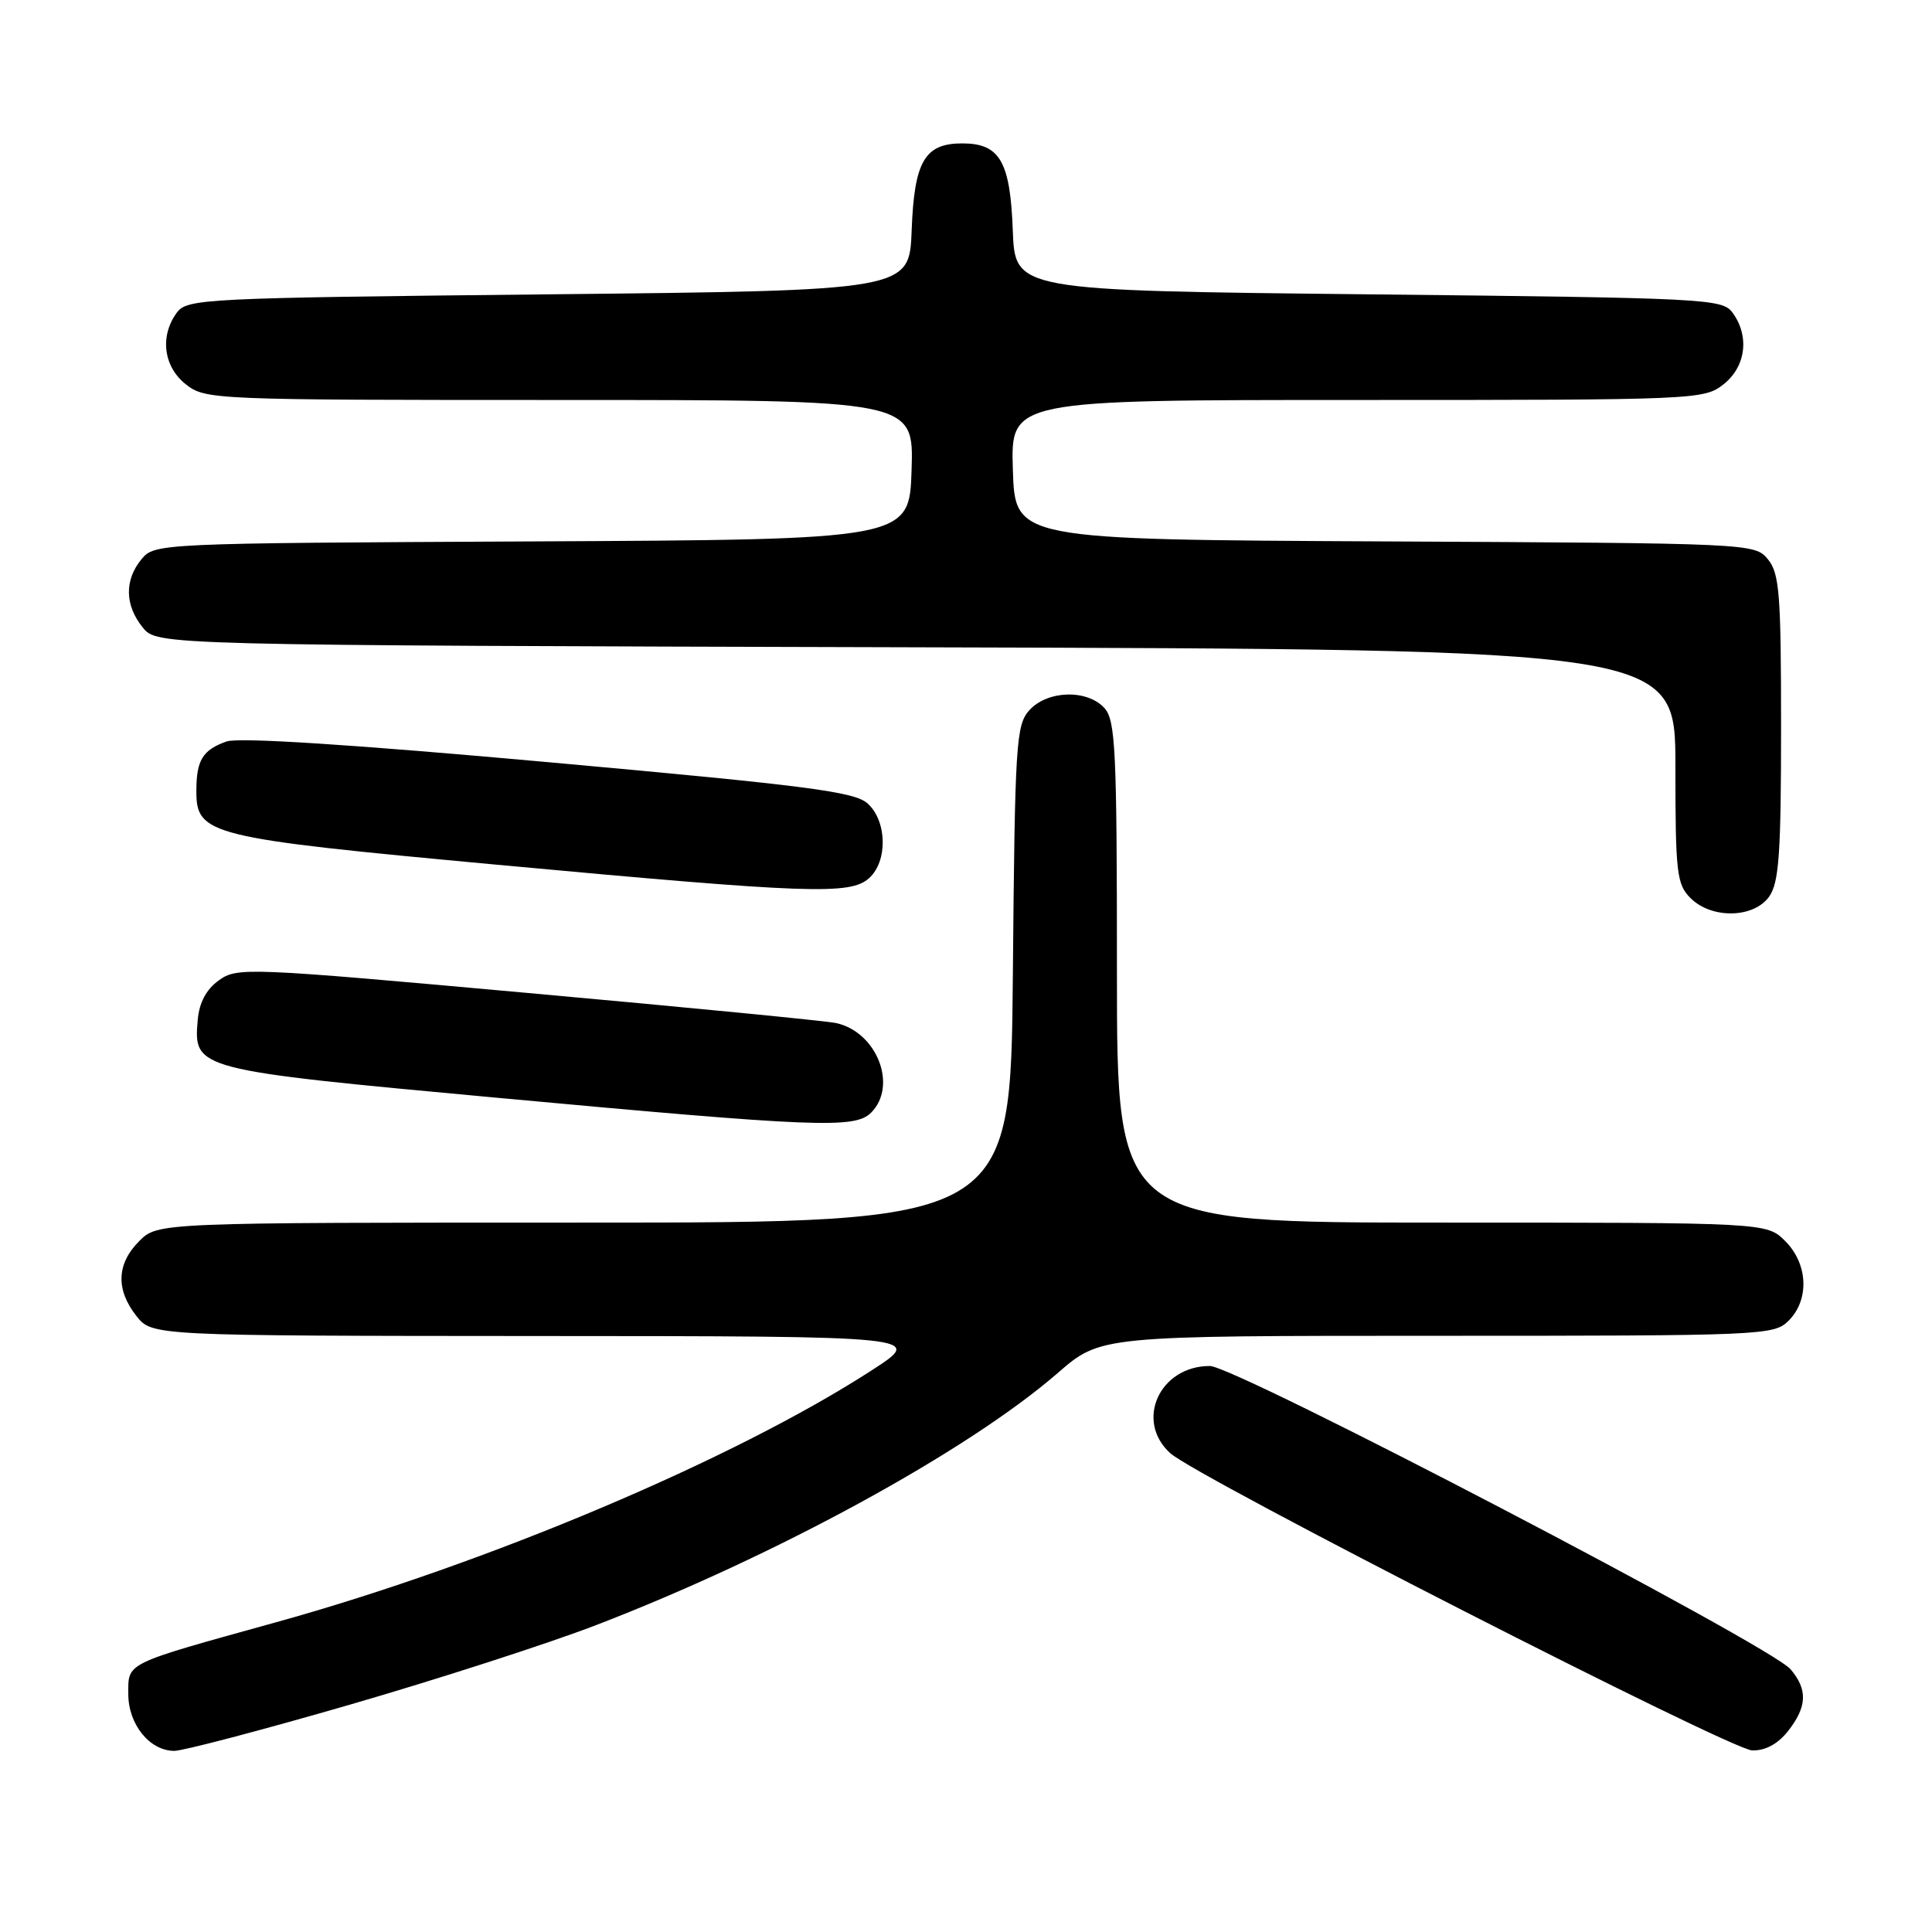 <?xml version="1.0" encoding="UTF-8" standalone="no"?>
<!DOCTYPE svg PUBLIC "-//W3C//DTD SVG 1.1//EN" "http://www.w3.org/Graphics/SVG/1.1/DTD/svg11.dtd" >
<svg xmlns="http://www.w3.org/2000/svg" xmlns:xlink="http://www.w3.org/1999/xlink" version="1.1" viewBox="0 0 256 256">
 <g >
 <path fill="currentColor"
d=" M 46.35 225.88 C 57.98 222.51 72.67 217.77 79.00 215.33 C 102.81 206.17 128.23 192.28 140.17 181.92 C 145.84 177.00 145.84 177.00 190.42 177.00 C 233.67 177.00 235.06 176.94 237.00 175.00 C 239.78 172.22 239.58 167.48 236.55 164.45 C 234.09 162.00 234.09 162.00 191.05 162.00 C 148.00 162.00 148.00 162.00 148.00 128.83 C 148.00 99.37 147.81 95.45 146.35 93.83 C 144.07 91.31 138.80 91.46 136.40 94.10 C 134.63 96.07 134.48 98.39 134.21 129.10 C 133.92 162.00 133.92 162.00 77.42 162.00 C 20.91 162.00 20.91 162.00 18.45 164.45 C 15.45 167.45 15.32 170.87 18.07 174.37 C 20.15 177.00 20.15 177.00 71.32 177.03 C 122.50 177.05 122.50 177.05 115.50 181.58 C 97.27 193.38 64.59 207.20 36.50 214.98 C 16.34 220.57 17.00 220.25 17.00 224.48 C 17.00 228.49 19.84 232.00 23.10 232.00 C 24.25 232.00 34.72 229.25 46.35 225.88 Z  M 236.93 229.37 C 239.46 226.15 239.55 223.86 237.25 221.18 C 234.53 218.00 163.68 181.00 160.31 181.00 C 153.64 181.00 150.34 188.28 155.07 192.56 C 158.59 195.74 229.34 231.88 232.18 231.94 C 233.93 231.98 235.57 231.09 236.93 229.37 Z  M 115.43 147.43 C 118.98 143.87 116.19 136.73 110.78 135.56 C 109.52 135.28 91.18 133.49 70.00 131.58 C 32.68 128.20 31.42 128.15 29.00 129.90 C 27.33 131.10 26.40 132.84 26.20 135.15 C 25.63 141.71 25.83 141.76 65.65 145.44 C 108.34 149.38 113.28 149.58 115.43 147.43 Z  M 234.44 118.78 C 235.73 116.94 236.00 113.02 236.00 96.39 C 236.00 78.66 235.79 75.97 234.25 74.10 C 232.52 72.00 232.05 71.98 183.50 71.74 C 134.50 71.50 134.50 71.50 134.21 62.25 C 133.92 53.00 133.92 53.00 179.83 53.00 C 224.75 53.00 225.79 52.96 228.37 50.93 C 231.34 48.59 231.85 44.55 229.58 41.44 C 228.22 39.58 226.23 39.48 181.33 39.00 C 134.50 38.50 134.50 38.50 134.20 30.53 C 133.86 21.38 132.48 19.00 127.50 19.00 C 122.52 19.00 121.14 21.38 120.80 30.53 C 120.50 38.50 120.50 38.50 72.67 39.00 C 26.78 39.48 24.78 39.58 23.42 41.44 C 21.15 44.55 21.66 48.59 24.63 50.93 C 27.22 52.96 28.24 53.00 74.17 53.00 C 121.08 53.00 121.08 53.00 120.79 62.25 C 120.50 71.50 120.50 71.50 70.50 71.74 C 20.93 71.98 20.48 72.00 18.75 74.10 C 16.47 76.86 16.53 80.20 18.91 83.14 C 20.82 85.50 20.82 85.50 121.41 85.77 C 222.00 86.04 222.00 86.04 222.00 101.52 C 222.00 115.67 222.17 117.17 224.00 119.00 C 226.80 121.80 232.41 121.68 234.44 118.78 Z  M 115.17 116.35 C 117.65 114.10 117.54 108.80 114.97 106.47 C 113.23 104.90 107.11 104.11 72.72 101.00 C 46.61 98.64 31.63 97.68 30.02 98.25 C 26.87 99.36 26.03 100.71 26.02 104.73 C 25.99 110.65 27.48 111.02 65.85 114.58 C 107.33 118.42 112.67 118.61 115.17 116.35 Z "/>
</g>
</svg>